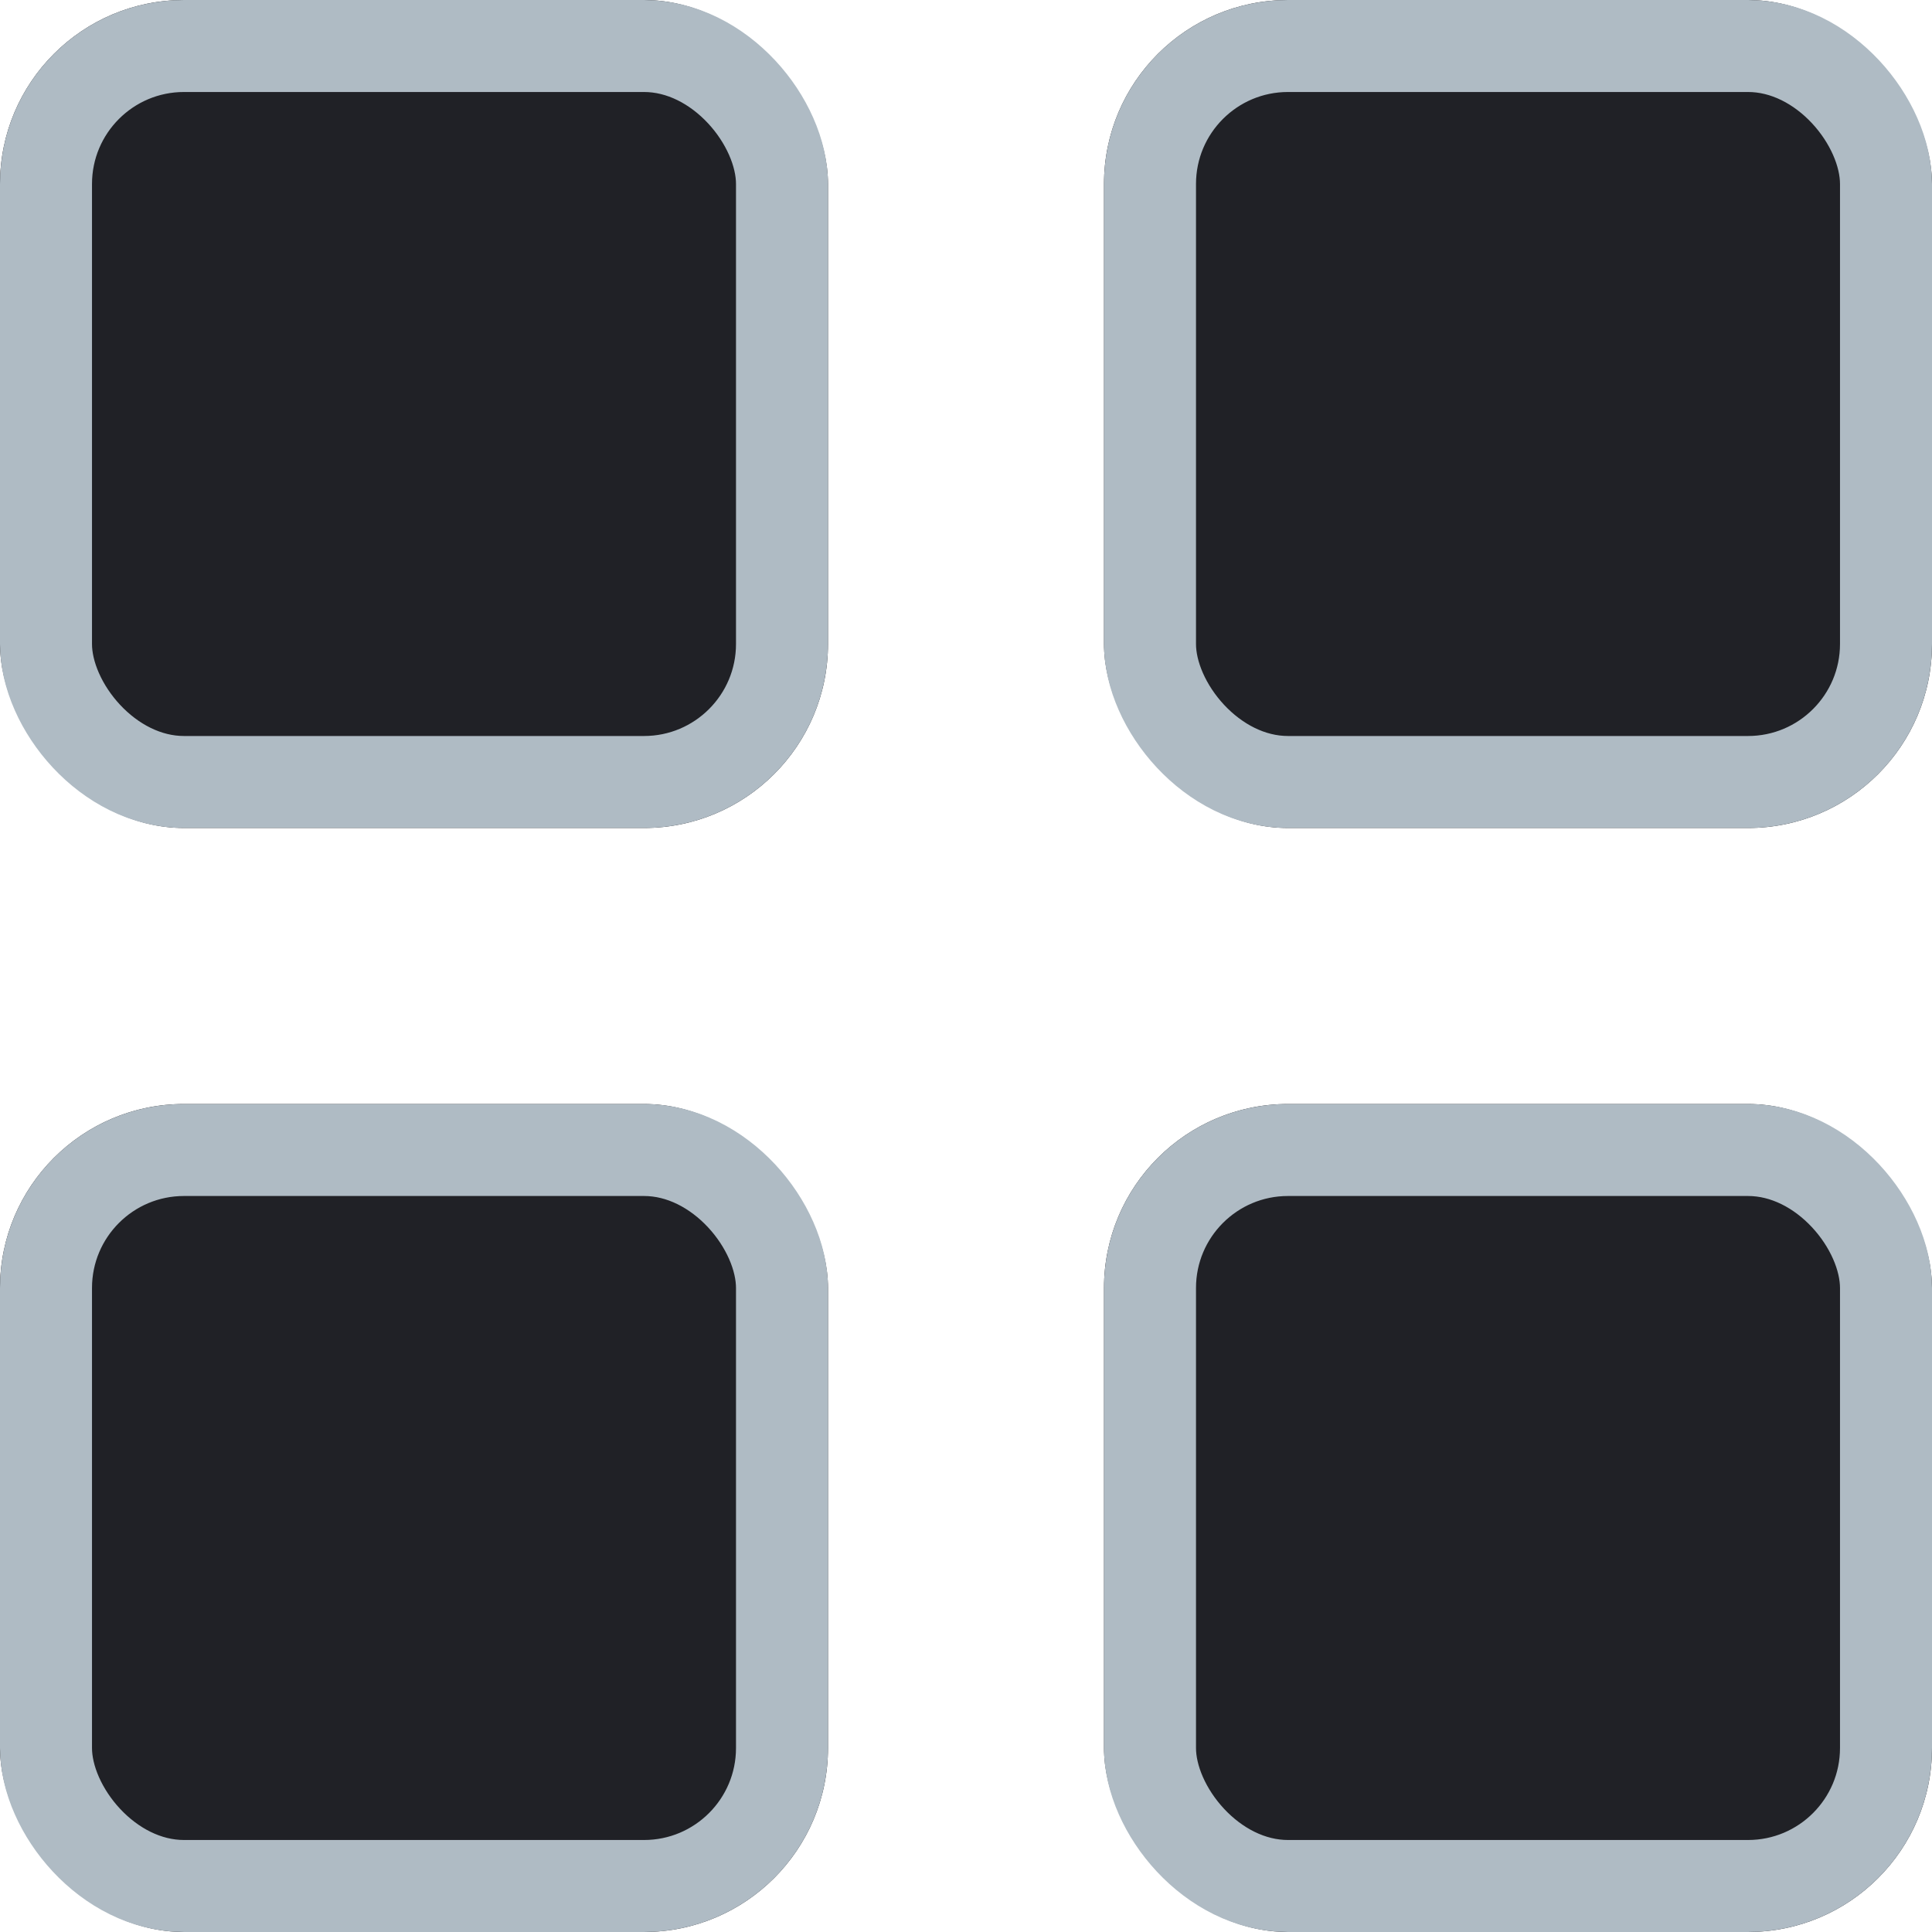 <svg xmlns="http://www.w3.org/2000/svg" width="21" height="21" viewBox="0 0 21 21">
  <g id="Group_1" data-name="Group 1" transform="translate(-219 -198)">
    <g id="Rectangle_1" data-name="Rectangle 1" transform="translate(219 198)" fill="#202126" stroke="#afbbc4" stroke-width="1">
      <rect width="9" height="9" rx="2" stroke="none"/>
      <rect x="0.5" y="0.5" width="8" height="8" rx="1.5" fill="none"/>
    </g>
    <g id="Rectangle_1-2" data-name="Rectangle 1" transform="translate(231 198)" fill="#202126" stroke="#afbbc4" stroke-width="1">
      <rect width="9" height="9" rx="2" stroke="none"/>
      <rect x="0.5" y="0.5" width="8" height="8" rx="1.5" fill="none"/>
    </g>
    <g id="Rectangle_1-3" data-name="Rectangle 1" transform="translate(219 210)" fill="#202126" stroke="#afbbc4" stroke-width="1">
      <rect width="9" height="9" rx="2" stroke="none"/>
      <rect x="0.5" y="0.5" width="8" height="8" rx="1.5" fill="none"/>
    </g>
    <g id="Rectangle_1-4" data-name="Rectangle 1" transform="translate(231 210)" fill="#202126" stroke="#afbbc4" stroke-width="1">
      <rect width="9" height="9" rx="2" stroke="none"/>
      <rect x="0.5" y="0.5" width="8" height="8" rx="1.5" fill="none"/>
    </g>
  </g>
</svg>
